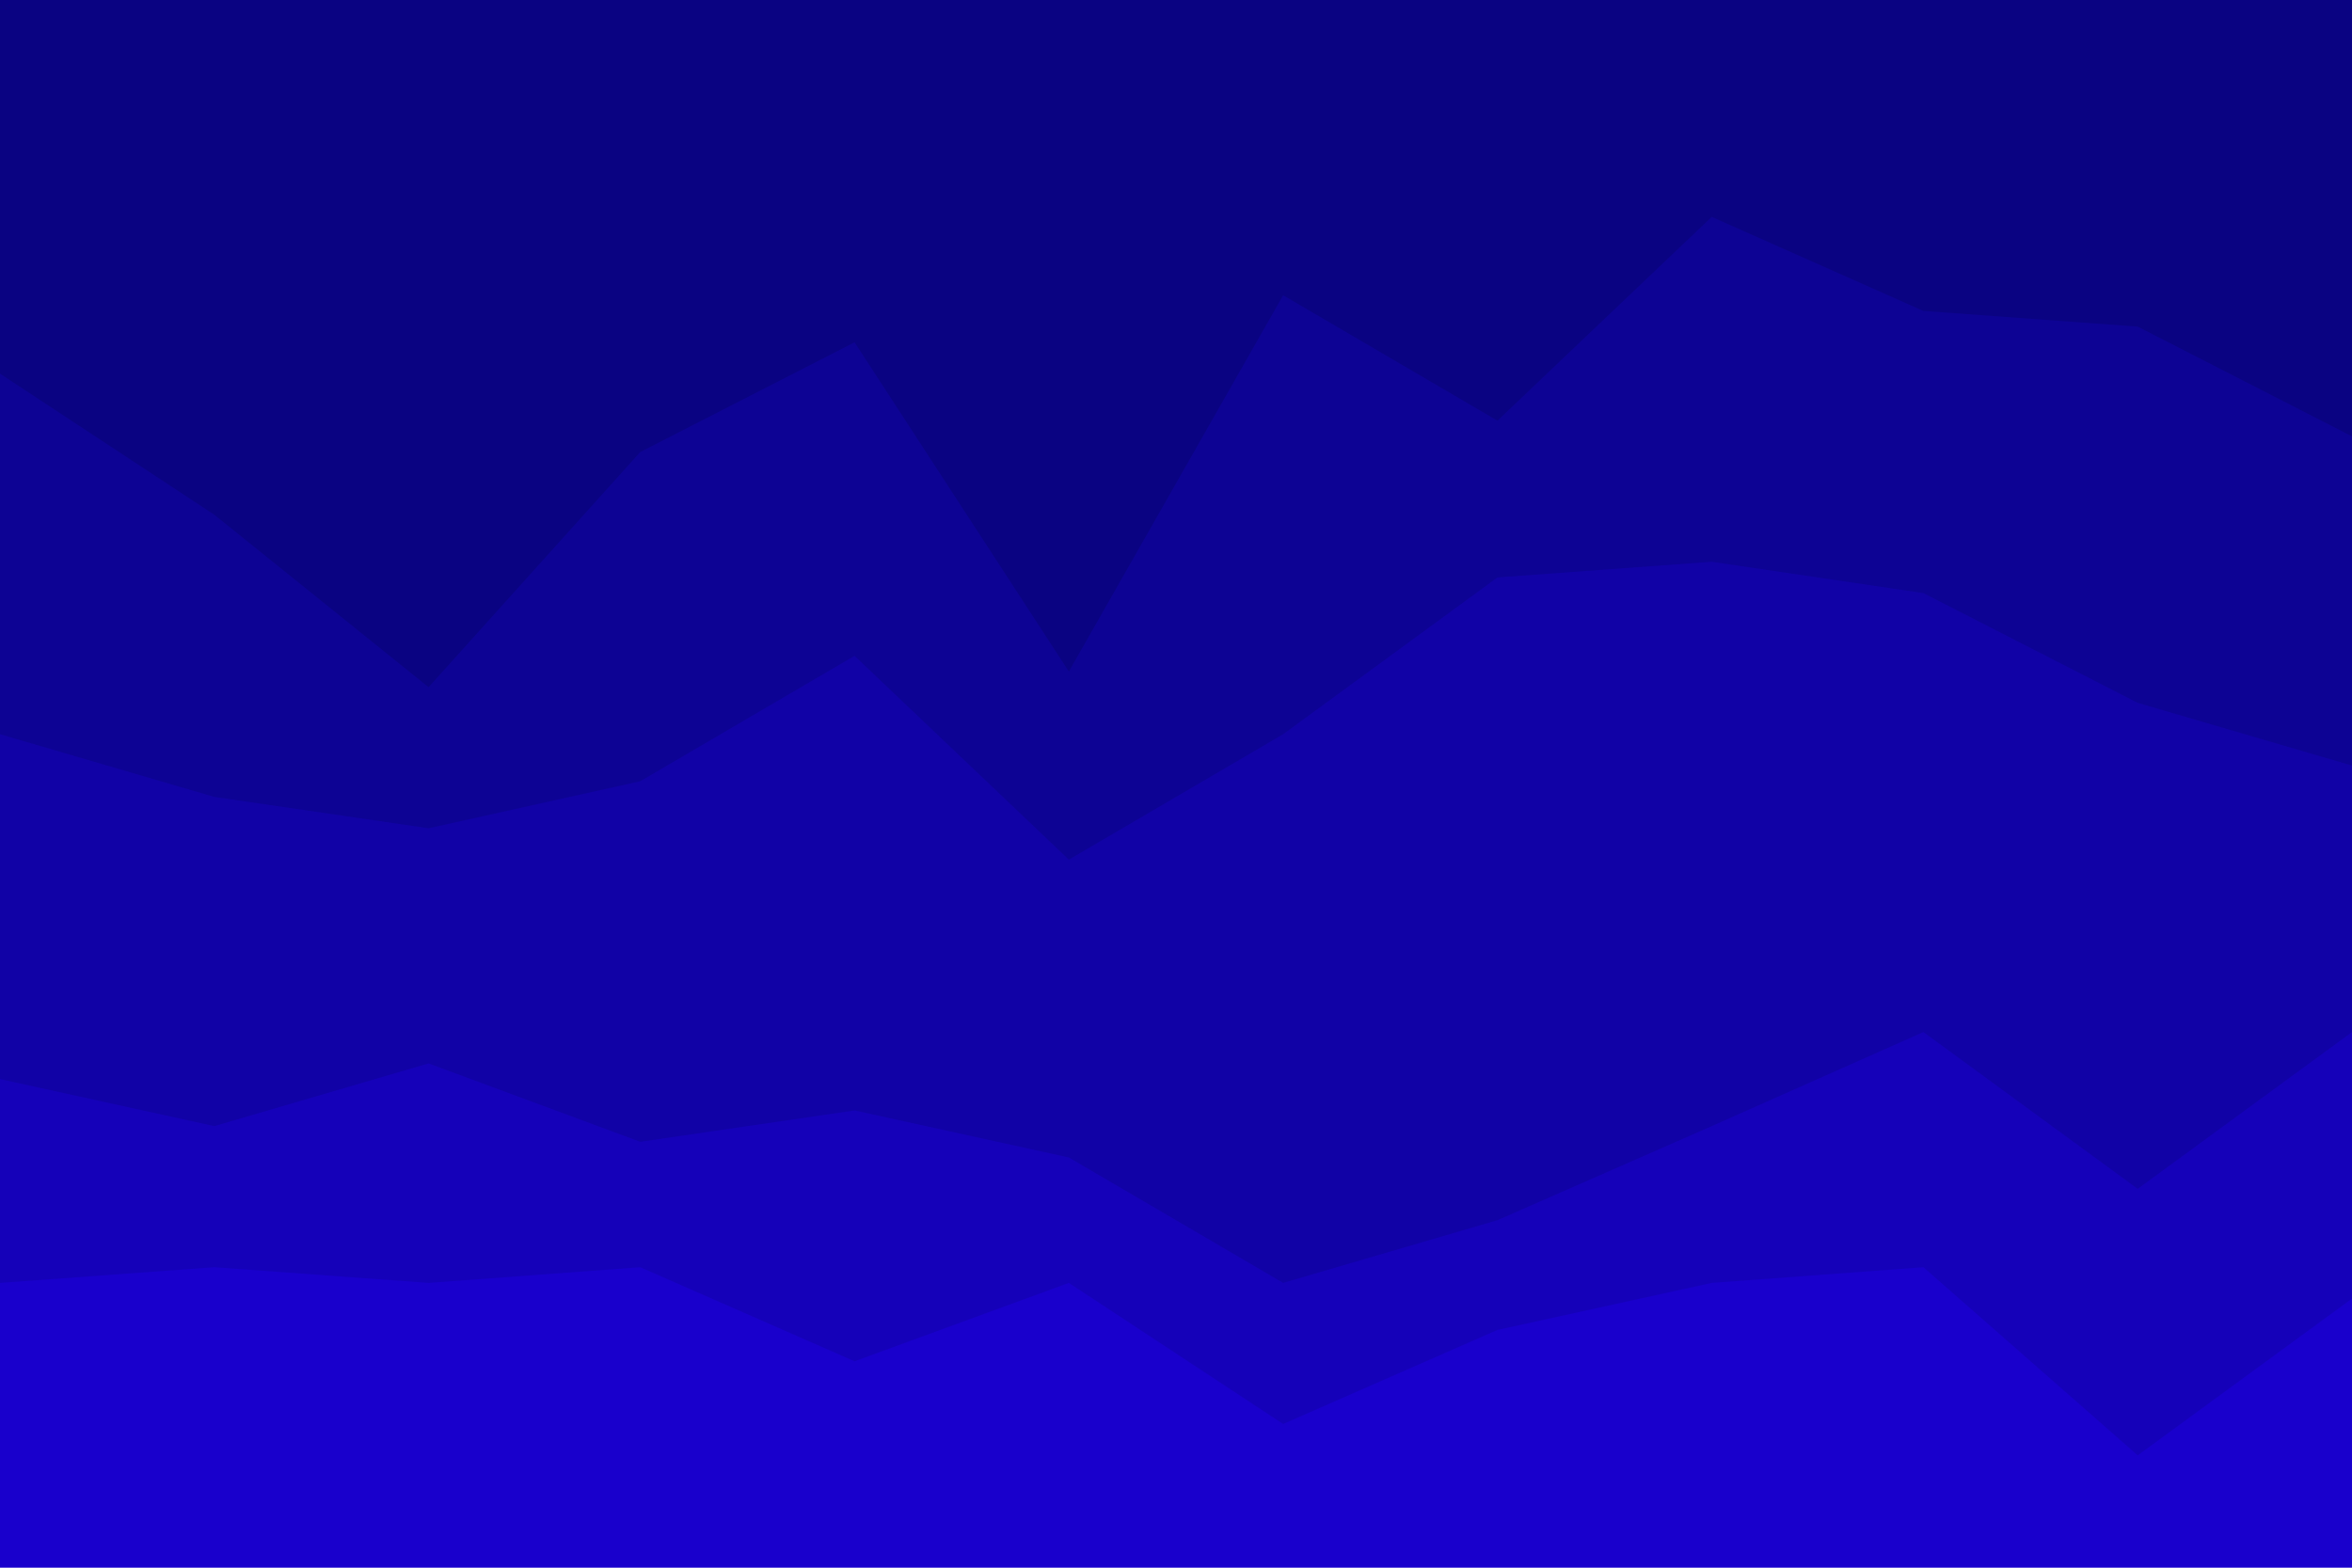 <svg id="visual" viewBox="0 0 900 600" width="900" height="600" xmlns="http://www.w3.org/2000/svg" xmlns:xlink="http://www.w3.org/1999/xlink" version="1.1"><path d="M0 145L82 199L164 265L245 175L327 133L409 259L491 115L573 163L655 85L736 121L818 127L900 169L900 0L818 0L736 0L655 0L573 0L491 0L409 0L327 0L245 0L164 0L82 0L0 0Z" fill="#0a0382"></path><path d="M0 283L82 307L164 319L245 301L327 253L409 331L491 283L573 223L655 217L736 229L818 271L900 295L900 167L818 125L736 119L655 83L573 161L491 113L409 257L327 131L245 173L164 263L82 197L0 143Z" fill="#0d0394"></path><path d="M0 415L82 433L164 409L245 439L327 427L409 445L491 493L573 469L655 433L736 397L818 457L900 397L900 293L818 269L736 227L655 215L573 221L491 281L409 329L327 251L245 299L164 317L82 305L0 281Z" fill="#1102a6"></path><path d="M0 493L82 487L164 493L245 487L327 523L409 493L491 547L573 511L655 493L736 487L818 559L900 499L900 395L818 455L736 395L655 431L573 467L491 491L409 443L327 425L245 437L164 407L82 431L0 413Z" fill="#1501b9"></path><path d="M0 601L82 601L164 601L245 601L327 601L409 601L491 601L573 601L655 601L736 601L818 601L900 601L900 497L818 557L736 485L655 491L573 509L491 545L409 491L327 521L245 485L164 491L82 485L0 491Z" fill="#1900cc"></path></svg>